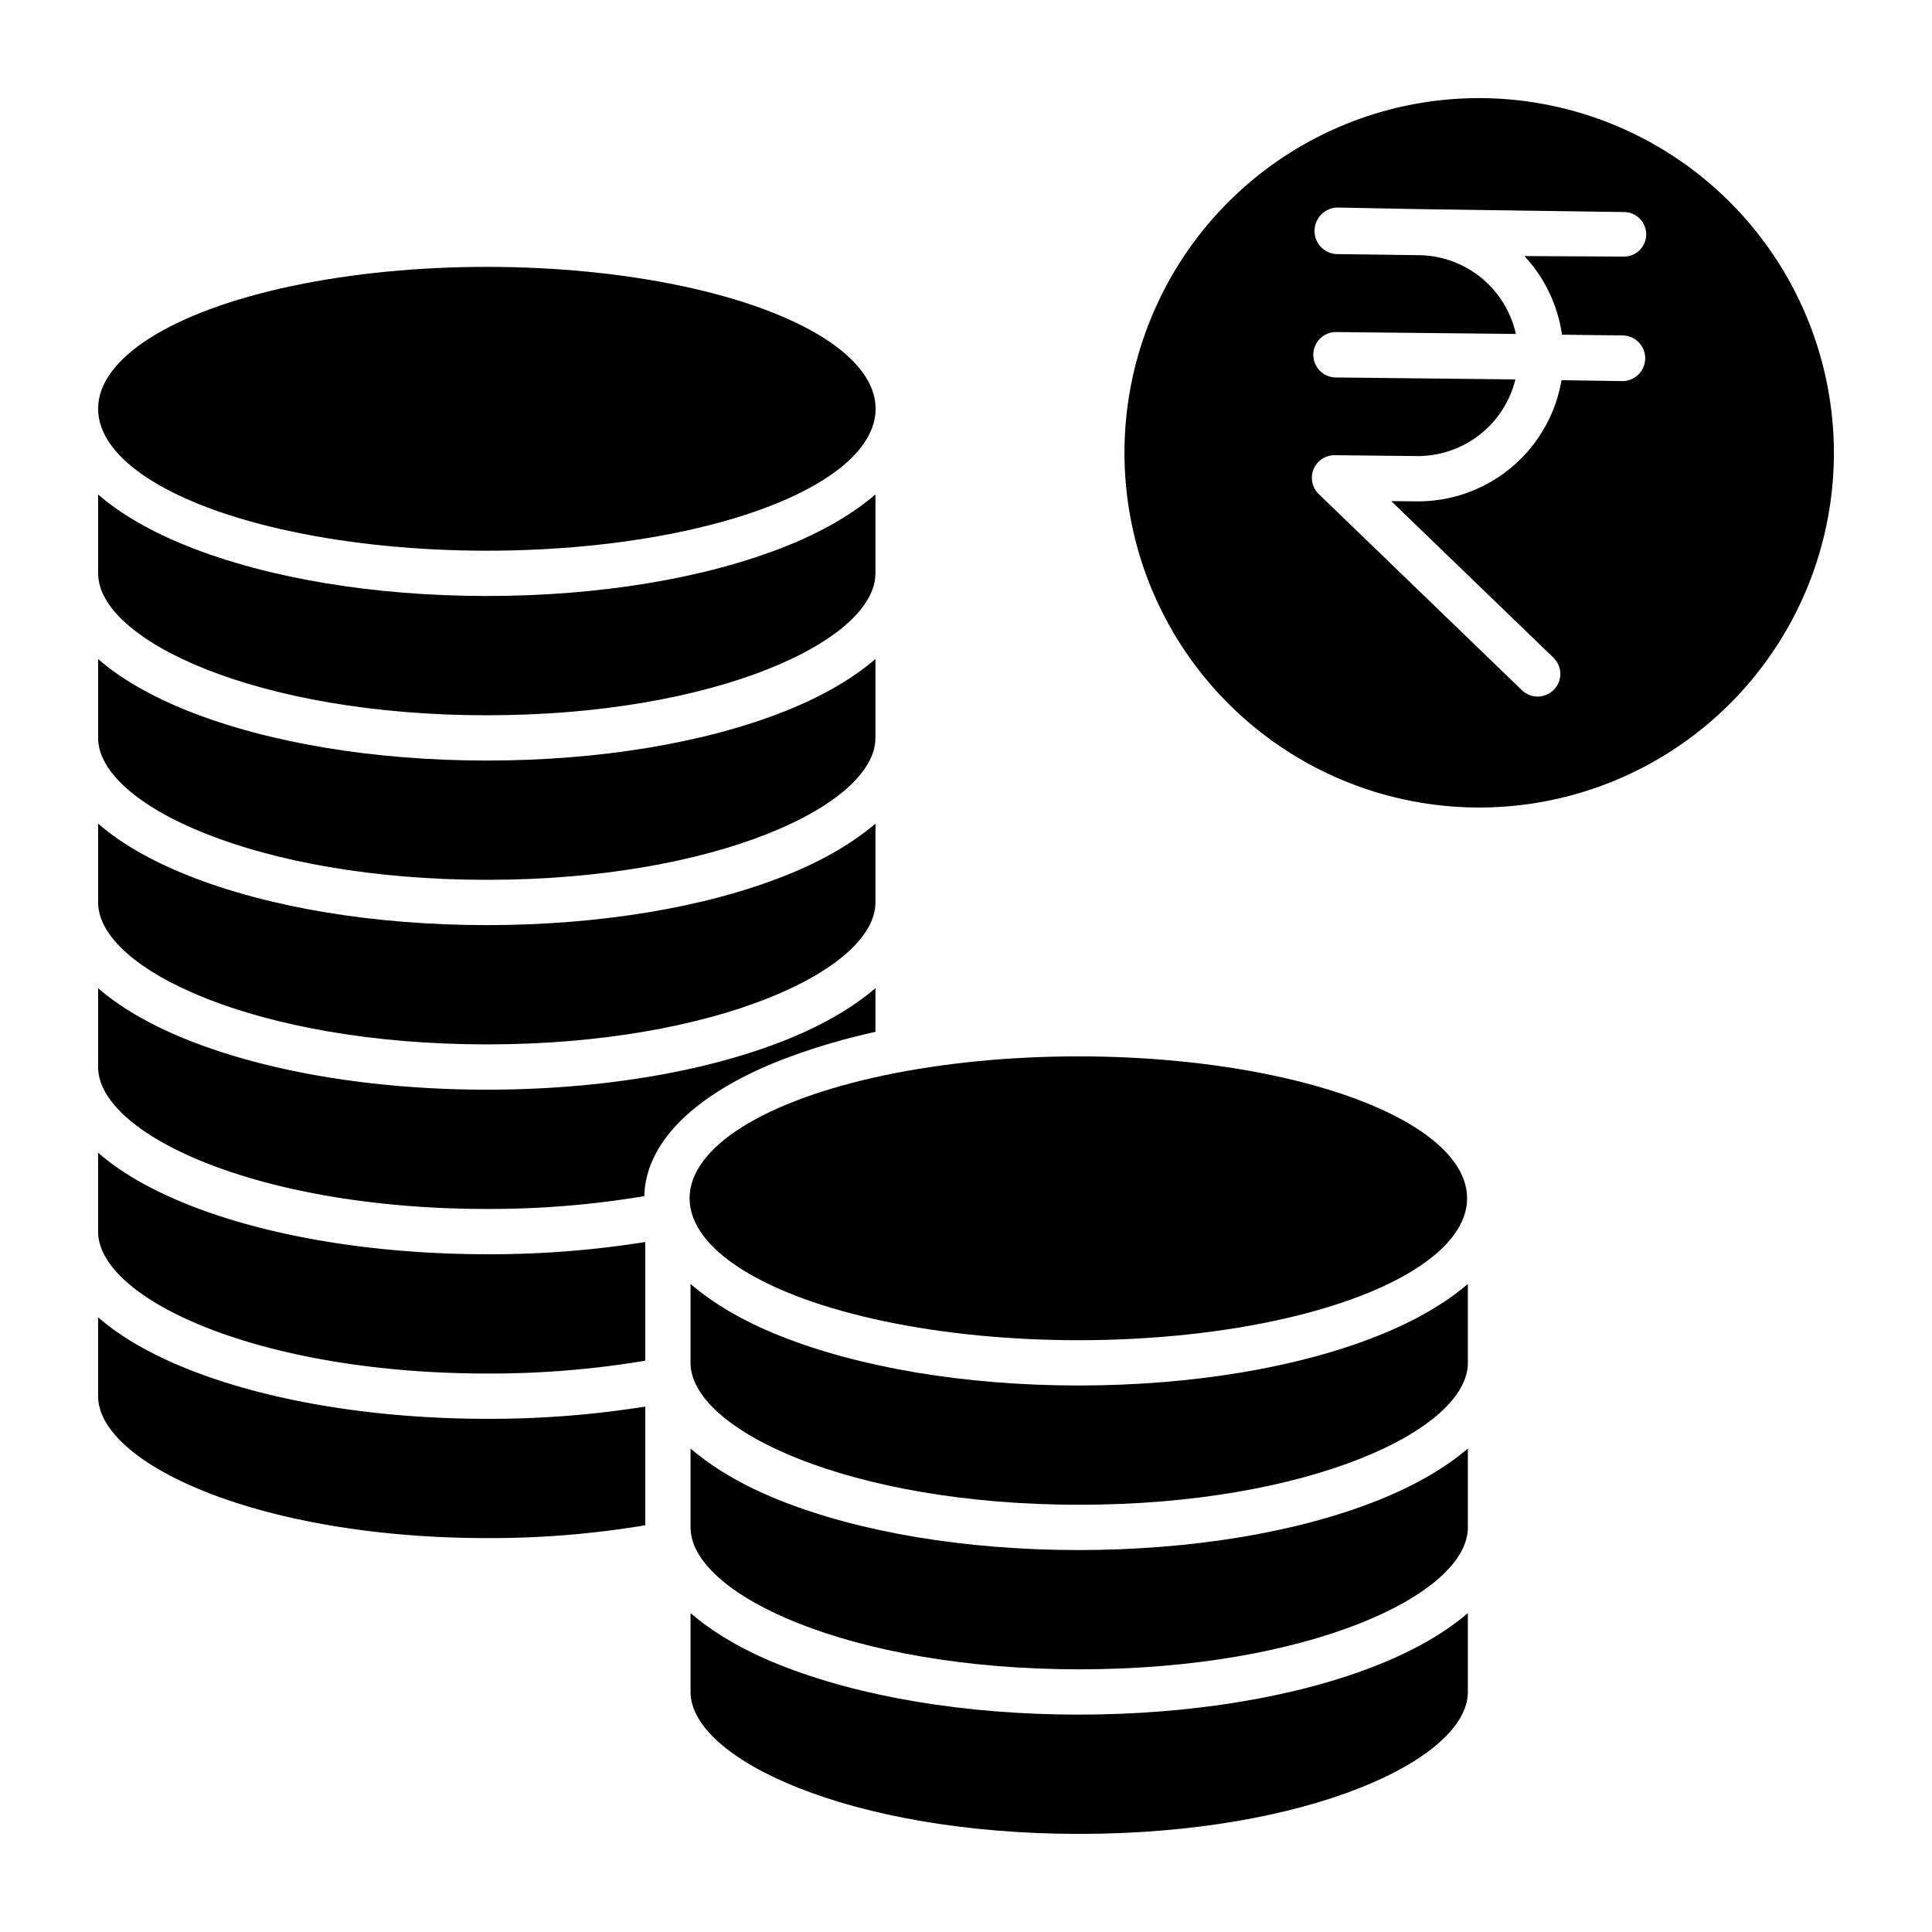 <?xml version="1.0"?>
<svg xmlns="http://www.w3.org/2000/svg" id="Layer_1" data-name="Layer 1" viewBox="0 0 512 512" width="512" height="512"><title>Rupees Coins</title><path d="M392,26a94,94,0,1,0,94,94A94.106,94.106,0,0,0,392,26Zm21.943,62.7,16.1.191A6.055,6.055,0,0,1,429.98,101h-.065l-16.1-.245a38.593,38.593,0,0,1-38.051,32.111l-.419,0-6.651-.071,42.922,41.439a6,6,0,1,1-8.334,8.633L349.5,130.947a6,6,0,0,1,4.231-10.317l21.736.232a26.635,26.635,0,0,0,26.121-20.315l-47.636-.516A6.016,6.016,0,0,1,354.02,88h.065l47.634.5a26.638,26.638,0,0,0-25.678-20.876l-21.735-.289a6.1,6.1,0,0,1-5.936-6.177,6.2,6.2,0,0,1,6-6.161h.066l21.735.425,54.224.774A5.9,5.9,0,1,1,430.33,68h-.065l-26.273-.14A38.682,38.682,0,0,1,413.943,88.7Z"/><path d="M129,276.775c60.715,0,103-19.821,103-37.61v-20.9c-6,5.124-13.816,9.754-23.68,13.7-21.283,8.514-49.427,13.2-79.295,13.2s-58.037-4.688-79.321-13.2c-9.863-3.945-17.821-8.575-23.7-13.7v20.9C26,256.954,68.285,276.775,129,276.775Z"/><path d="M129,233.165c60.715,0,103-19.821,103-37.61v-20.9c-6,5.123-13.816,9.753-23.68,13.7-21.283,8.513-49.427,13.2-79.295,13.2s-58.037-4.689-79.321-13.2c-9.863-3.946-17.821-8.575-23.7-13.7v20.9C26,213.344,68.285,233.165,129,233.165Z"/><path d="M129,189.555c60.715,0,103-19.822,103-37.611v-20.9c-6,5.123-13.816,9.753-23.68,13.7-21.283,8.514-49.427,13.2-79.295,13.2s-58.037-4.688-79.321-13.2c-9.863-3.945-17.821-8.575-23.7-13.7v20.9C26,169.733,68.285,189.555,129,189.555Z"/><ellipse cx="129.026" cy="108.334" rx="103.026" ry="37.61"/><path d="M49.7,362.793c-9.863-3.945-17.821-8.575-23.7-13.7V370c0,17.789,42.438,37.61,103.152,37.61a248.42,248.42,0,0,0,41.848-3.4V372.756A261.111,261.111,0,0,1,129.152,376C99.285,376,70.988,371.307,49.7,362.793Z"/><path d="M232,273.454V261.875c-6,5.123-13.816,9.753-23.68,13.7-21.283,8.514-49.427,13.2-79.295,13.2s-58.037-4.688-79.321-13.2c-9.863-3.945-17.821-8.575-23.7-13.7v20.9c0,17.789,42.3,37.61,103.019,37.61a248.119,248.119,0,0,0,41.73-3.4c.336-14.041,12.96-26.748,35.675-35.835A173.488,173.488,0,0,1,232,273.454Z"/><path d="M49.7,319.183c-9.863-3.945-17.821-8.575-23.7-13.7v20.9C26,344.174,68.438,364,129.152,364A248.331,248.331,0,0,0,171,360.6V329.146a261.111,261.111,0,0,1-41.848,3.239C99.285,332.385,70.988,327.7,49.7,319.183Z"/><path d="M285.835,410.779c-29.867,0-57.974-4.688-79.258-13.2C196.714,393.632,189,389,183,383.879v20.9c0,17.789,42.285,37.611,103,37.611s103-19.822,103-37.611v-20.9c-6,5.123-13.911,9.753-23.774,13.7C343.942,406.091,315.7,410.779,285.835,410.779Z"/><path d="M285.835,367.169c-29.867,0-57.974-4.689-79.258-13.2-9.863-3.946-17.577-8.575-23.577-13.7v20.9c0,17.789,42.285,37.61,103,37.61s103-19.821,103-37.61v-20.9c-6,5.124-13.911,9.753-23.774,13.7C343.942,362.48,315.7,367.169,285.835,367.169Z"/><ellipse cx="285.772" cy="317.559" rx="103.026" ry="37.61"/><path d="M285.835,454.39c-29.867,0-57.974-4.689-79.258-13.2-9.863-3.946-17.577-8.575-23.577-13.7v20.9C183,466.179,225.285,486,286,486s103-19.821,103-37.61v-20.9c-6,5.123-13.911,9.753-23.774,13.7C343.941,449.7,315.7,454.39,285.835,454.39Z"/></svg>

